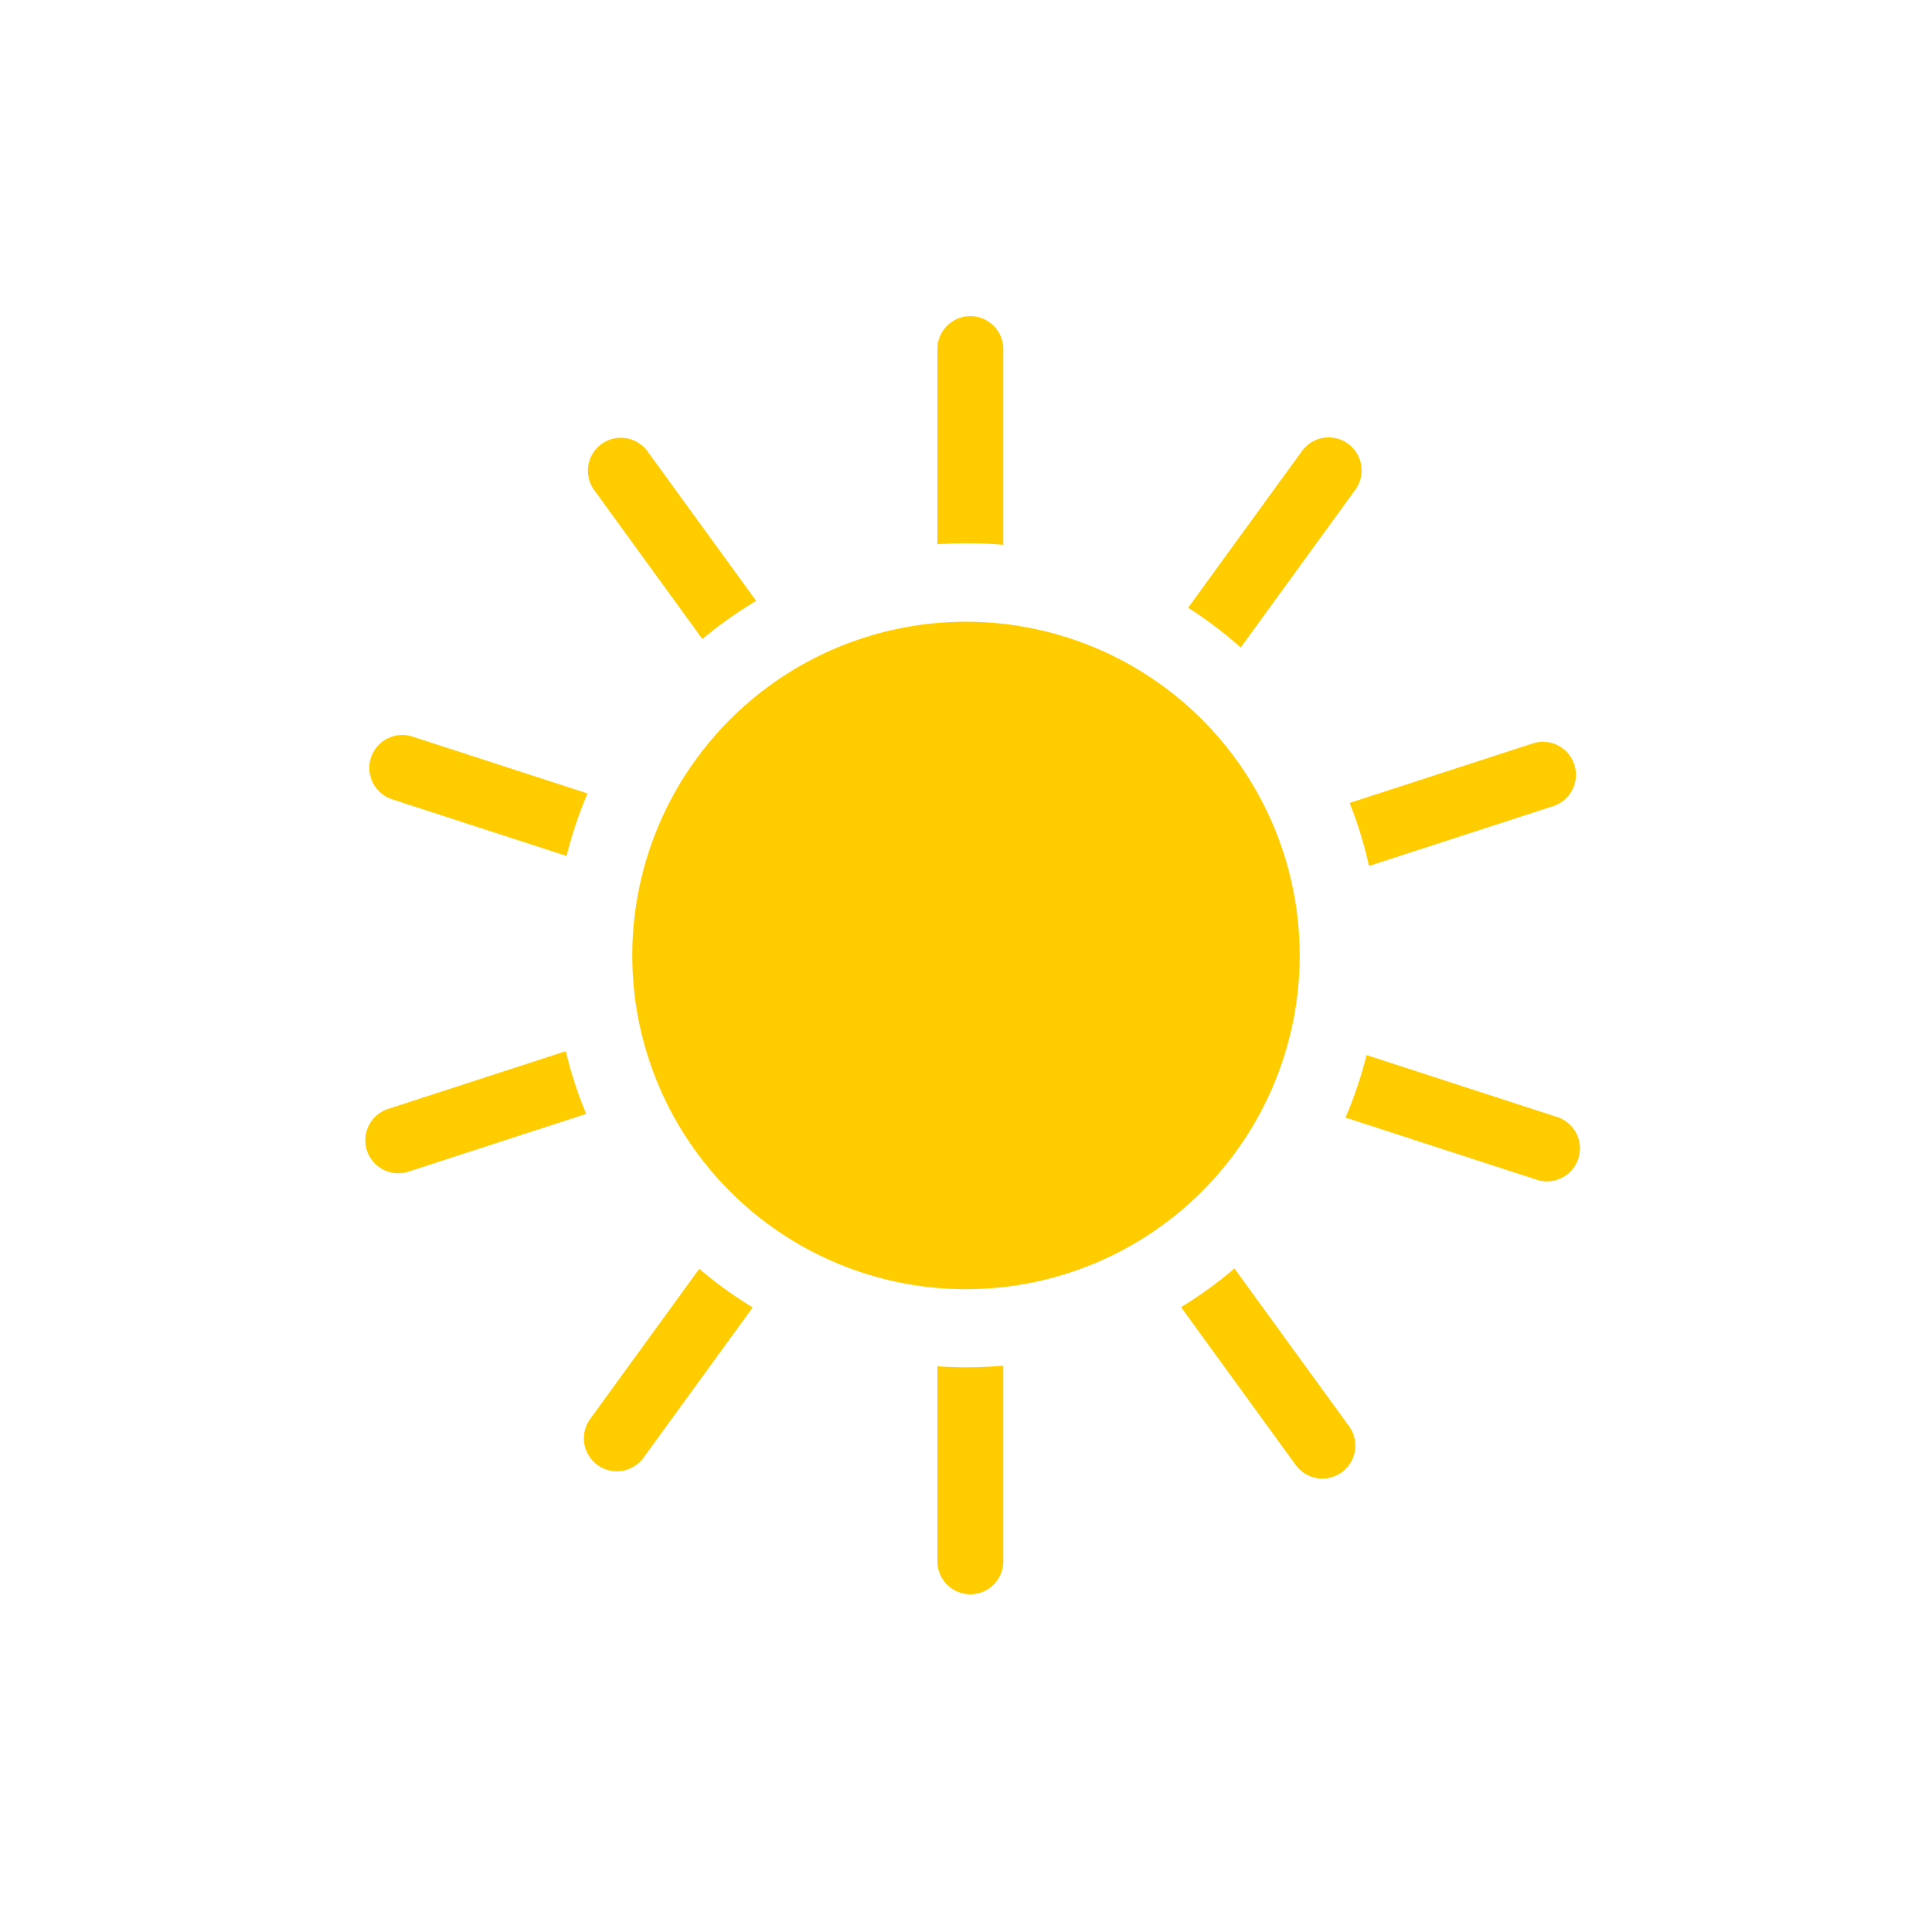 <?xml version="1.0" encoding="UTF-8"?>
<svg xmlns="http://www.w3.org/2000/svg" width="55" height="55" viewBox="0 0 55 37"><g fill="#fc0" fill-rule="evenodd">
      <path d="M26.686 6.492V.938a.938.938 0 0 1 1.876 0V6.51a11.882 11.882 0 0 0-1.876-.017zM33.824 8.3l3.234-4.45a.938.938 0 1 1 1.518 1.102L35.32 9.434A11.776 11.776 0 0 0 33.824 8.3zm4.597 5.558l5.214-1.694a.938.938 0 1 1 .58 1.785l-5.243 1.703a11.64 11.64 0 0 0-.55-1.794zm.48 7.177L44.33 22.8a.938.938 0 1 1-.58 1.785l-5.446-1.77c.245-.57.446-1.165.599-1.779zm-3.76 6.075l3.264 4.492a.938.938 0 0 1-1.519 1.103l-3.264-4.493a11.768 11.768 0 0 0 1.52-1.102zm-6.579 2.768v5.57a.938.938 0 1 1-1.876 0v-5.553a11.901 11.901 0 0 0 1.876-.017zm-7.135-1.657l-3.107 4.276a.938.938 0 1 1-1.519-1.103l3.106-4.274c.475.406.984.774 1.52 1.1zm-4.739-5.511l-5.06 1.644a.938.938 0 0 1-.58-1.785l5.06-1.644c.146.615.341 1.211.58 1.785zm-.558-7.342l-4.967-1.614a.938.938 0 1 1 .58-1.785l4.983 1.619a11.64 11.64 0 0 0-.596 1.78zm3.866-6.176l-3.08-4.24a.938.938 0 1 1 1.518-1.103l3.093 4.257c-.54.321-1.052.685-1.53 1.086z" fill-rule="nonzero" />
      <path d="M27.5 27.7a9.5 9.5 0 1 0 0-19 9.5 9.5 0 0 0 0 19z" />
    </g>
  </svg>